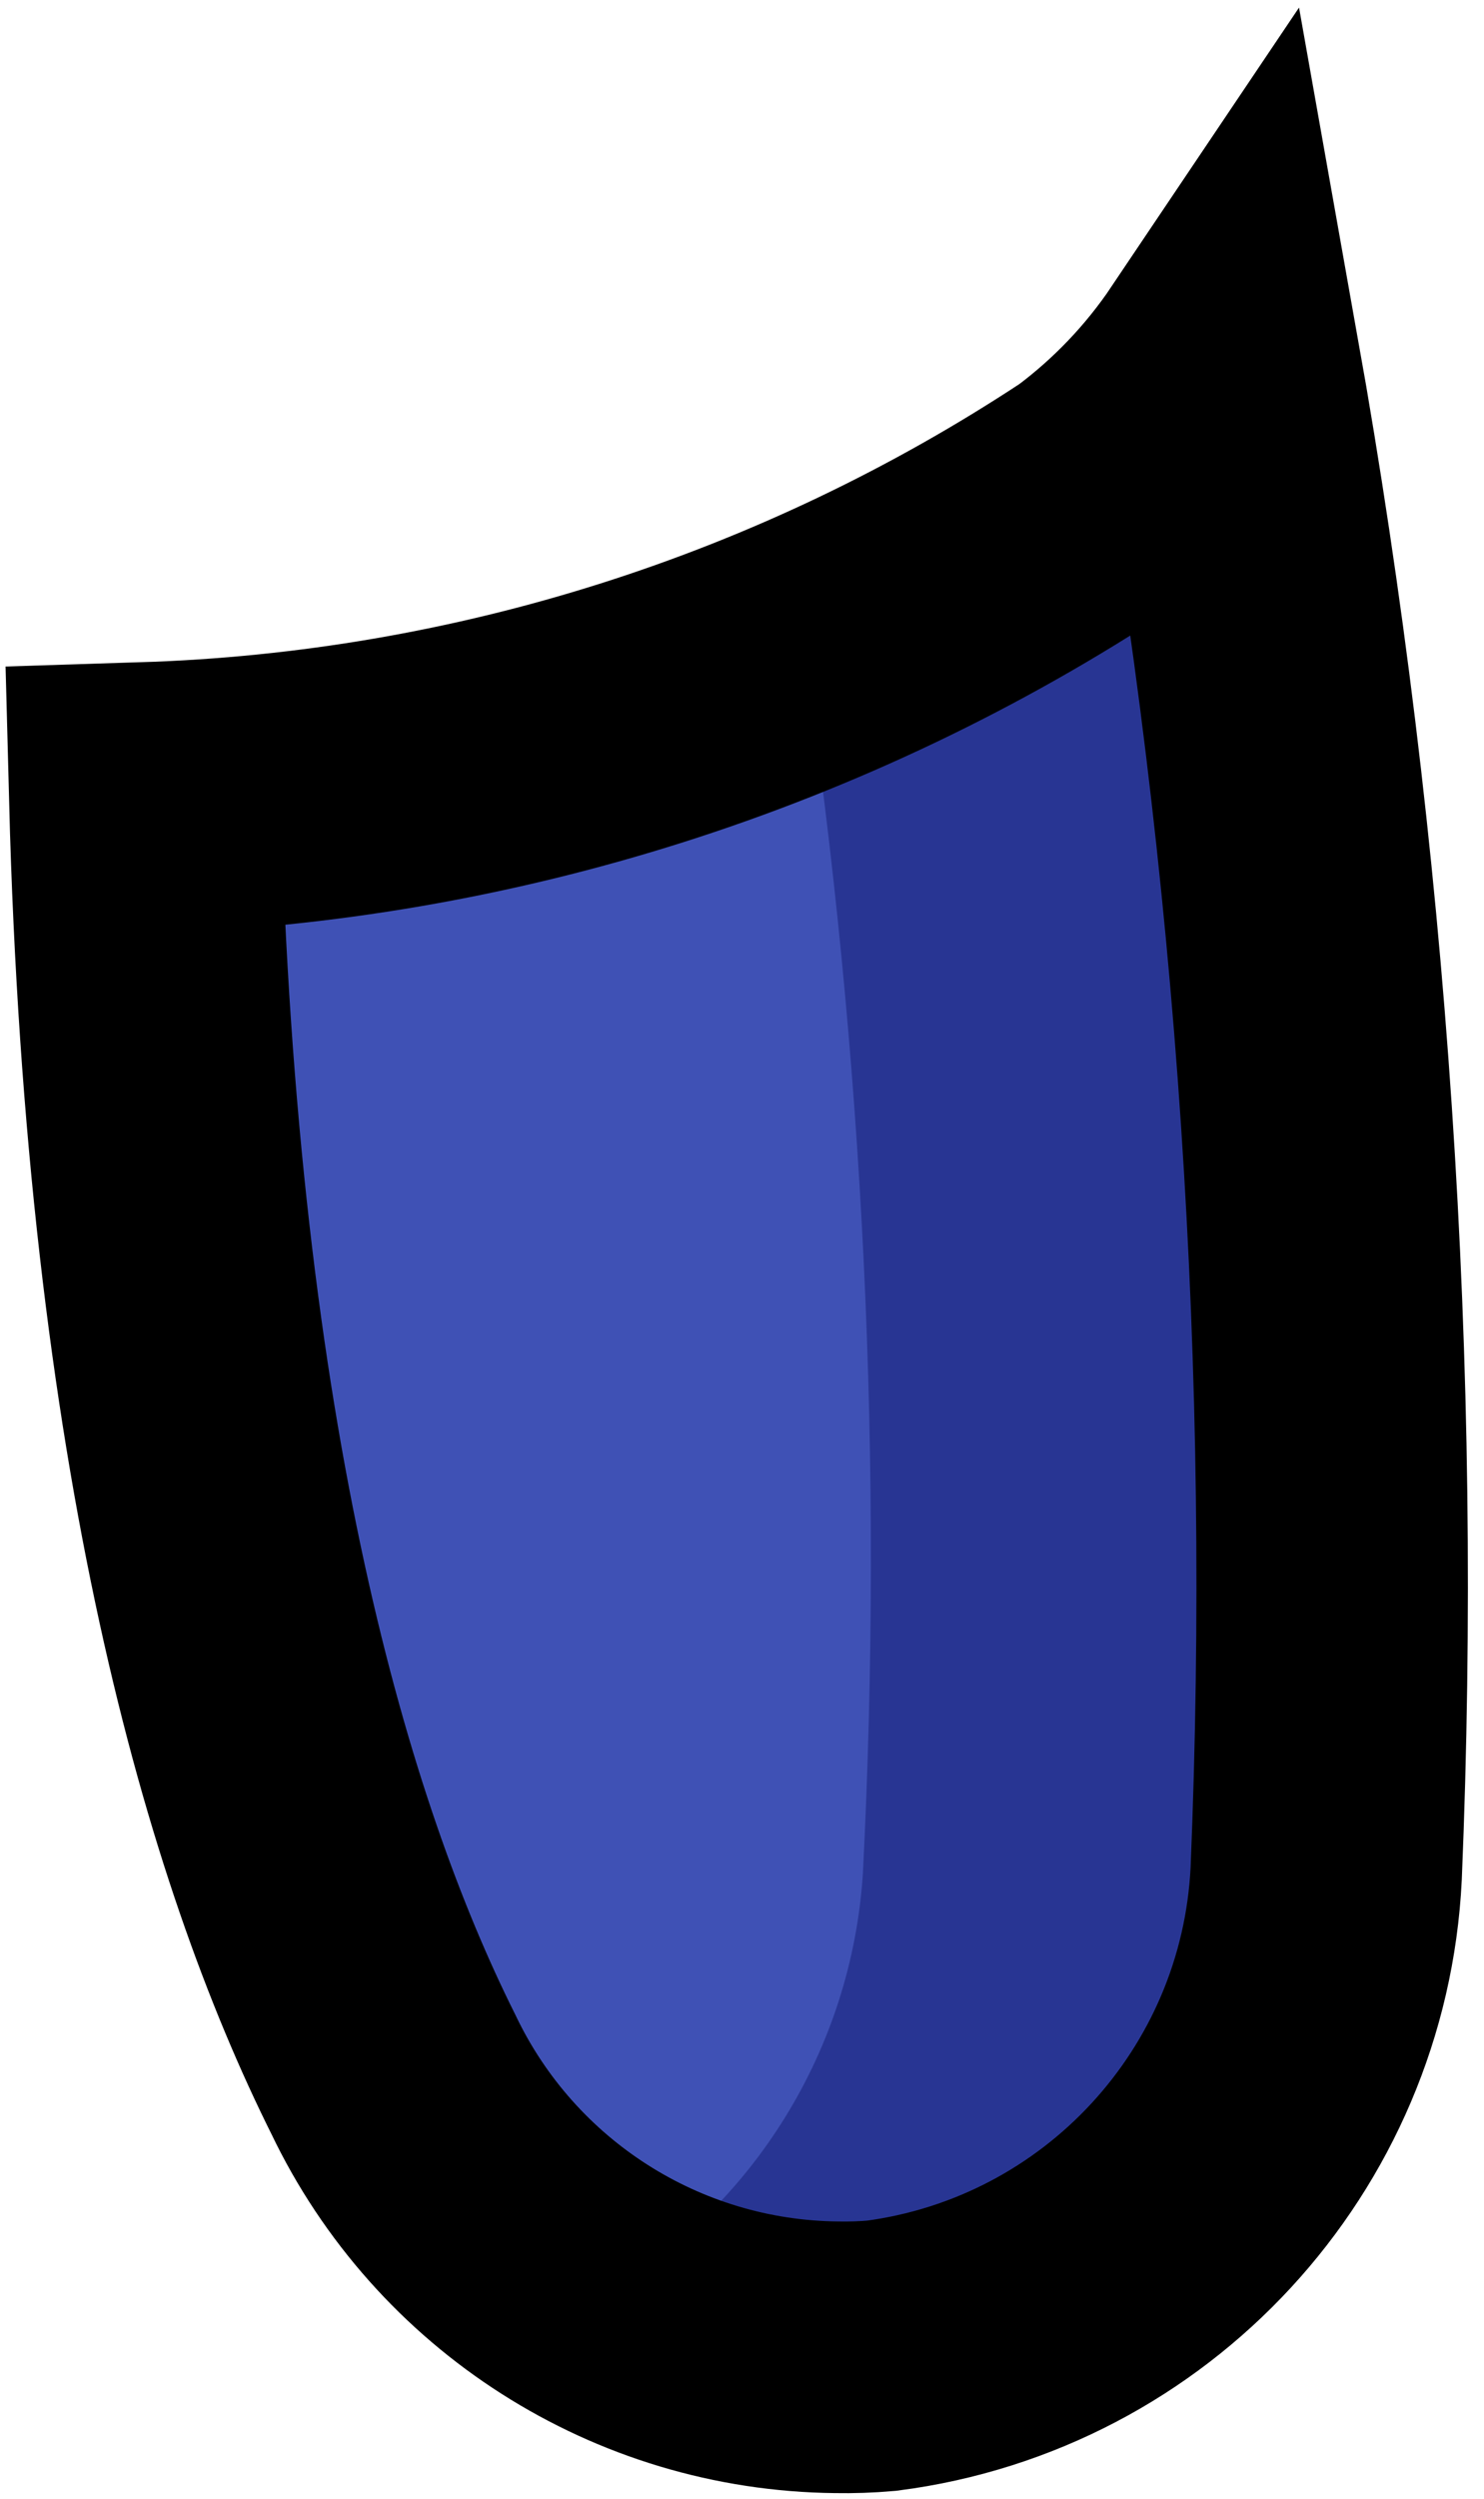 <svg width="82" height="138" viewBox="0 0 82 138" fill="none" xmlns="http://www.w3.org/2000/svg">
<path d="M73.28 103.456C72.609 117.108 62.259 128.321 48.704 130.08C47.881 130.151 47.055 130.18 46.229 130.165C35.756 130.057 26.256 123.999 21.739 114.549C15.339 101.749 8.939 79.989 8 44.064C26.76 43.471 44.988 37.681 60.651 27.339C63.382 25.306 65.748 22.825 67.648 20C72.55 47.532 74.439 75.515 73.28 103.456Z" fill="#3F51B5"/>
<path d="M67.648 20C65.748 22.825 63.382 25.306 60.651 27.339C55.655 30.957 50.203 33.901 44.437 36.094C47.74 58.386 48.826 80.95 47.68 103.456C47.055 113.128 41.667 121.858 33.301 126.752C37.248 128.975 41.699 130.15 46.229 130.165C47.055 130.18 47.881 130.151 48.704 130.08C62.259 128.321 72.609 117.108 73.28 103.456C74.439 75.515 72.55 47.532 67.648 20Z" fill="#283593"/>
<path d="M73.28 103.456C72.609 117.108 62.259 128.321 48.704 130.08C47.881 130.151 47.055 130.18 46.229 130.165C35.756 130.057 26.256 123.999 21.739 114.549C15.339 101.749 8.939 79.989 8 44.064C26.76 43.471 44.988 37.681 60.651 27.339C63.382 25.306 65.748 22.825 67.648 20C72.55 47.532 74.439 75.515 73.28 103.456V103.456Z" stroke="black" stroke-width="15"/>
</svg>
